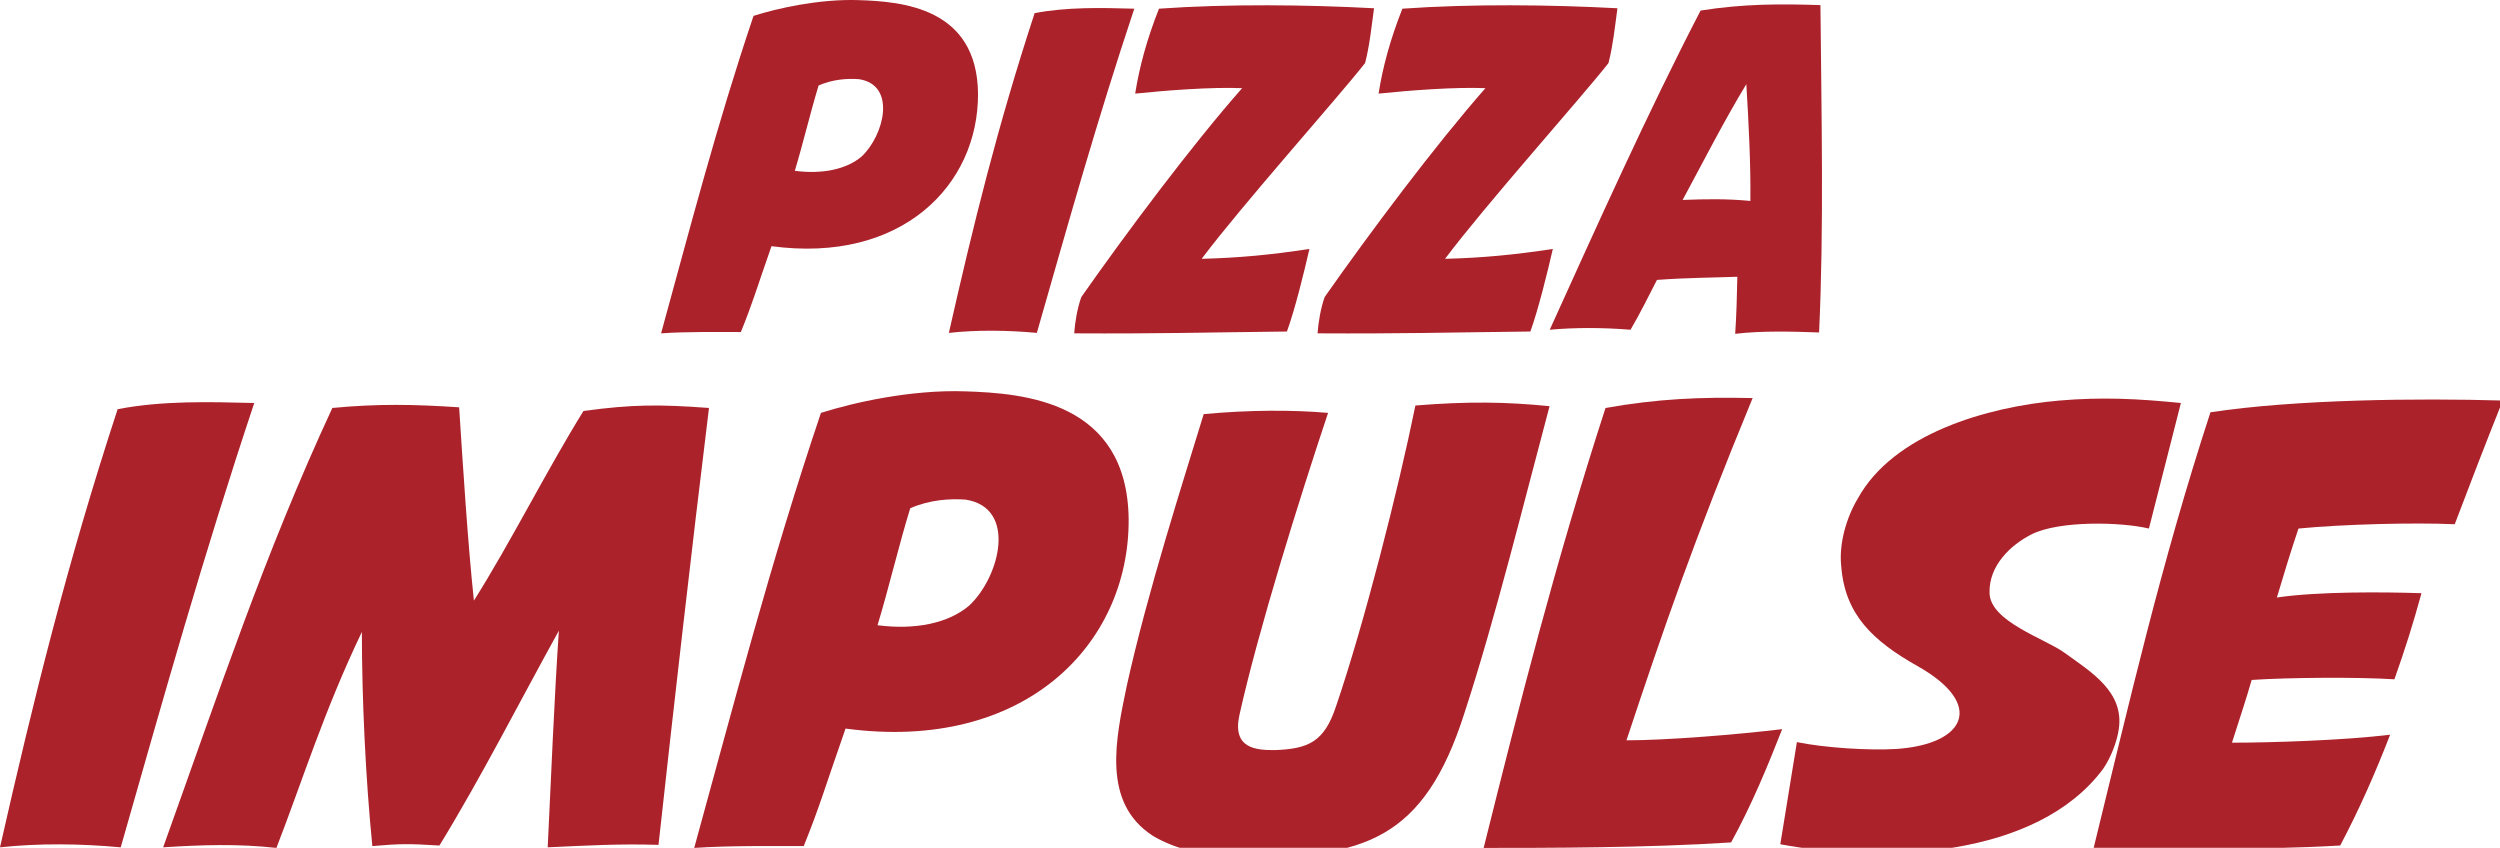 <?xml version="1.0" standalone="no"?>
<!DOCTYPE svg PUBLIC "-//W3C//DTD SVG 1.1//EN" "http://www.w3.org/Graphics/SVG/1.1/DTD/svg11.dtd">
<svg width="100%" height="100%" viewBox="0 0 230 78" version="1.1" xmlns="http://www.w3.org/2000/svg" xmlns:xlink="http://www.w3.org/1999/xlink" xml:space="preserve" style="fill-rule:evenodd;clip-rule:evenodd;stroke-linejoin:round;stroke-miterlimit:1.414;">
    <path d="M11.106,77.955C7.477,77.615 3.575,77.564 0,77.955C3.067,64.421 6.178,51.801 10.822,37.647C14.899,36.85 19.313,36.971 23.391,37.077C18.689,51.176 15.118,63.914 11.106,77.955" style="fill:rgb(172,34,42);fill-rule:nonzero;"/>
    <path d="M30.577,37.532C34.764,37.134 38.105,37.196 42.241,37.473C42.585,42.8 43.029,49.871 43.599,55.257C46.994,49.871 50.339,43.194 53.679,37.809C58.206,37.196 60.641,37.196 65.227,37.532C63.642,50.441 61.941,65.329 60.583,77.727C57.016,77.614 54.015,77.789 50.389,77.953C50.674,72.01 51.014,63.854 51.416,58.023C47.845,64.478 44.282,71.499 40.426,77.789C37.543,77.614 36.864,77.614 34.257,77.84C33.636,71.674 33.293,64.252 33.293,58.137C29.792,65.438 27.802,71.9 25.43,78.008C21.866,77.614 18.581,77.727 15.01,77.953C20.216,63.464 24.345,50.952 30.577,37.532" style="fill:rgb(172,34,42);fill-rule:nonzero;"/>
    <path d="M89.174,55.707C92.007,53.045 93.588,46.704 88.839,45.966C87.418,45.861 85.549,45.966 83.742,46.758C82.661,50.267 81.814,53.95 80.733,57.521C84.191,57.97 87.25,57.349 89.174,55.707M75.527,37.986C78.528,37.026 83.851,35.835 88.776,36.003C94.208,36.175 103.726,36.912 103.836,47.781C103.894,59.328 94.208,69.236 77.791,67.028C75.808,72.69 75.473,74.044 73.943,77.841C71.11,77.841 67.036,77.787 63.867,78.009C67.488,64.881 70.887,51.742 75.527,37.986" style="fill:rgb(172,34,42);fill-rule:nonzero;"/>
    <path d="M114.026,65.783C113.343,68.901 115.606,69.01 117.253,69.01C120.426,68.901 121.838,68.218 122.912,64.99C125.464,57.521 128.629,45.119 130.217,37.307C135.083,36.912 138.599,36.971 142.56,37.369C140.348,45.63 137.577,56.897 134.744,65.552C131.009,77.33 125.401,78.864 114.705,78.864C111.029,78.864 108.082,78.122 106.041,76.881C101.343,73.826 102.646,67.984 103.669,63.067C105.585,54.403 108.875,44.214 110.74,38.099C114.927,37.705 119.005,37.705 122.182,37.986C119.575,45.798 115.778,57.915 114.026,65.783" style="fill:rgb(172,34,42);fill-rule:nonzero;"/>
    <path d="M163.961,67.082C162.599,70.54 161.186,73.993 159.262,77.502C151.614,78.009 141.99,78.009 136.496,78.009C139.899,64.37 143.067,51.859 147.707,37.533C152.523,36.682 156.429,36.514 161.241,36.624C155.801,49.818 153.093,57.689 149.635,68.109C153.311,68.109 159.707,67.593 163.961,67.082" style="fill:rgb(172,34,42);fill-rule:nonzero;"/>
    <path d="M165.314,68.275C167.807,68.786 171.885,69.067 174.543,68.9C180.826,68.443 182.644,64.818 176.463,61.309C172.225,58.929 169.731,56.494 169.392,52.084C169.165,49.988 169.899,47.553 170.921,45.859C174.199,39.908 182.808,37.422 189.485,36.849C193.396,36.513 196.736,36.681 200.642,37.079L197.7,48.626C195.093,48.006 189.485,47.893 186.945,49.138C184.908,50.156 182.976,52.084 183.038,54.519C183.038,57.177 188.182,58.761 189.942,60.06C192.377,61.821 195.436,63.635 194.929,67.081C194.757,68.275 194.192,69.692 193.509,70.706C187.39,78.972 173.236,79.428 163.788,77.672L165.314,68.275Z" style="fill:rgb(172,34,42);fill-rule:nonzero;"/>
    <path d="M222.776,54.575C221.984,57.458 221.305,59.612 220.286,62.496C216.949,62.278 210.436,62.329 207.154,62.555C206.588,64.541 205.96,66.348 205.34,68.327C209.02,68.327 215.697,68.108 219.892,67.593C218.53,71.101 217.121,74.332 215.299,77.786C207.829,78.235 197.925,78.067 192.602,78.067C195.884,64.709 198.776,51.964 203.361,37.931C211.166,36.74 222.495,36.623 230.253,36.85C228.778,40.533 227.248,44.495 225.835,48.229C222.101,48.061 215.478,48.229 211.459,48.627C210.772,50.664 210.093,52.877 209.472,54.972C213.266,54.403 219.385,54.461 222.776,54.575" style="fill:rgb(172,34,42);fill-rule:nonzero;"/>
    <path d="M79.277,14.392C81.342,12.448 82.505,7.82 79.028,7.285C78.001,7.204 76.631,7.285 75.312,7.863C74.532,10.423 73.907,13.112 73.123,15.715C75.644,16.043 77.876,15.59 79.277,14.392M69.326,1.459C71.515,0.761 75.394,-0.11 78.992,0.011C82.95,0.14 89.892,0.675 89.978,8.608C90.021,17.038 82.95,24.261 70.977,22.649C69.529,26.786 69.283,27.773 68.159,30.548C66.103,30.548 63.125,30.501 60.819,30.669C63.457,21.088 65.935,11.5 69.326,1.459" style="fill:rgb(172,34,42);fill-rule:nonzero;"/>
    <path d="M95.39,30.626C92.744,30.381 89.899,30.338 87.296,30.626C89.525,20.753 91.796,11.54 95.187,1.21C98.157,0.636 101.376,0.714 104.354,0.8C100.924,11.087 98.325,20.379 95.39,30.626" style="fill:rgb(172,34,42);fill-rule:nonzero;"/>
    <path d="M126.411,0.76C126.169,2.535 126.005,4.19 125.588,5.802C123.028,9.06 114.275,18.852 110.552,23.811C113.978,23.726 116.956,23.441 120.468,22.902C119.972,25.052 119.149,28.44 118.396,30.5C110.595,30.586 106.587,30.711 98.825,30.668C98.903,29.634 99.11,28.35 99.484,27.324C103.656,21.369 109.685,13.318 114.275,8.112C111.5,7.991 107.243,8.319 104.437,8.612C104.811,6.208 105.514,3.609 106.626,0.799C112.991,0.346 120.261,0.432 126.411,0.76" style="fill:rgb(172,34,42);fill-rule:nonzero;"/>
    <path d="M148.805,0.76C148.563,2.535 148.395,4.19 147.981,5.802C145.421,9.06 136.66,18.852 132.945,23.811C136.372,23.726 139.345,23.441 142.861,22.902C142.366,25.052 141.538,28.44 140.793,30.5C132.984,30.586 128.98,30.711 121.214,30.668C121.292,29.634 121.503,28.35 121.87,27.324C126.046,21.369 132.079,13.318 136.66,8.112C133.893,7.991 129.64,8.319 126.83,8.612C127.201,6.208 127.907,3.609 129.019,0.799C135.384,0.346 142.651,0.432 148.805,0.76" style="fill:rgb(172,34,42);fill-rule:nonzero;"/>
    <path d="M161.034,18.485C161.077,15.051 160.87,11.246 160.663,7.741C158.56,11.211 156.656,14.969 154.802,18.395C156.905,18.313 158.806,18.274 161.034,18.485M142.576,30.336C146.907,20.795 151.536,10.465 156.453,0.971C160.375,0.346 163.848,0.346 167.481,0.471C167.567,10.508 167.809,20.92 167.356,30.586C164.878,30.5 162.107,30.418 159.637,30.711C159.754,29.014 159.801,27.199 159.836,25.462C157.487,25.548 155.251,25.548 152.441,25.751C151.664,27.238 150.911,28.807 150.01,30.336C147.407,30.126 144.882,30.126 142.576,30.336" style="fill:rgb(172,34,42);fill-rule:nonzero;"/>
</svg>
